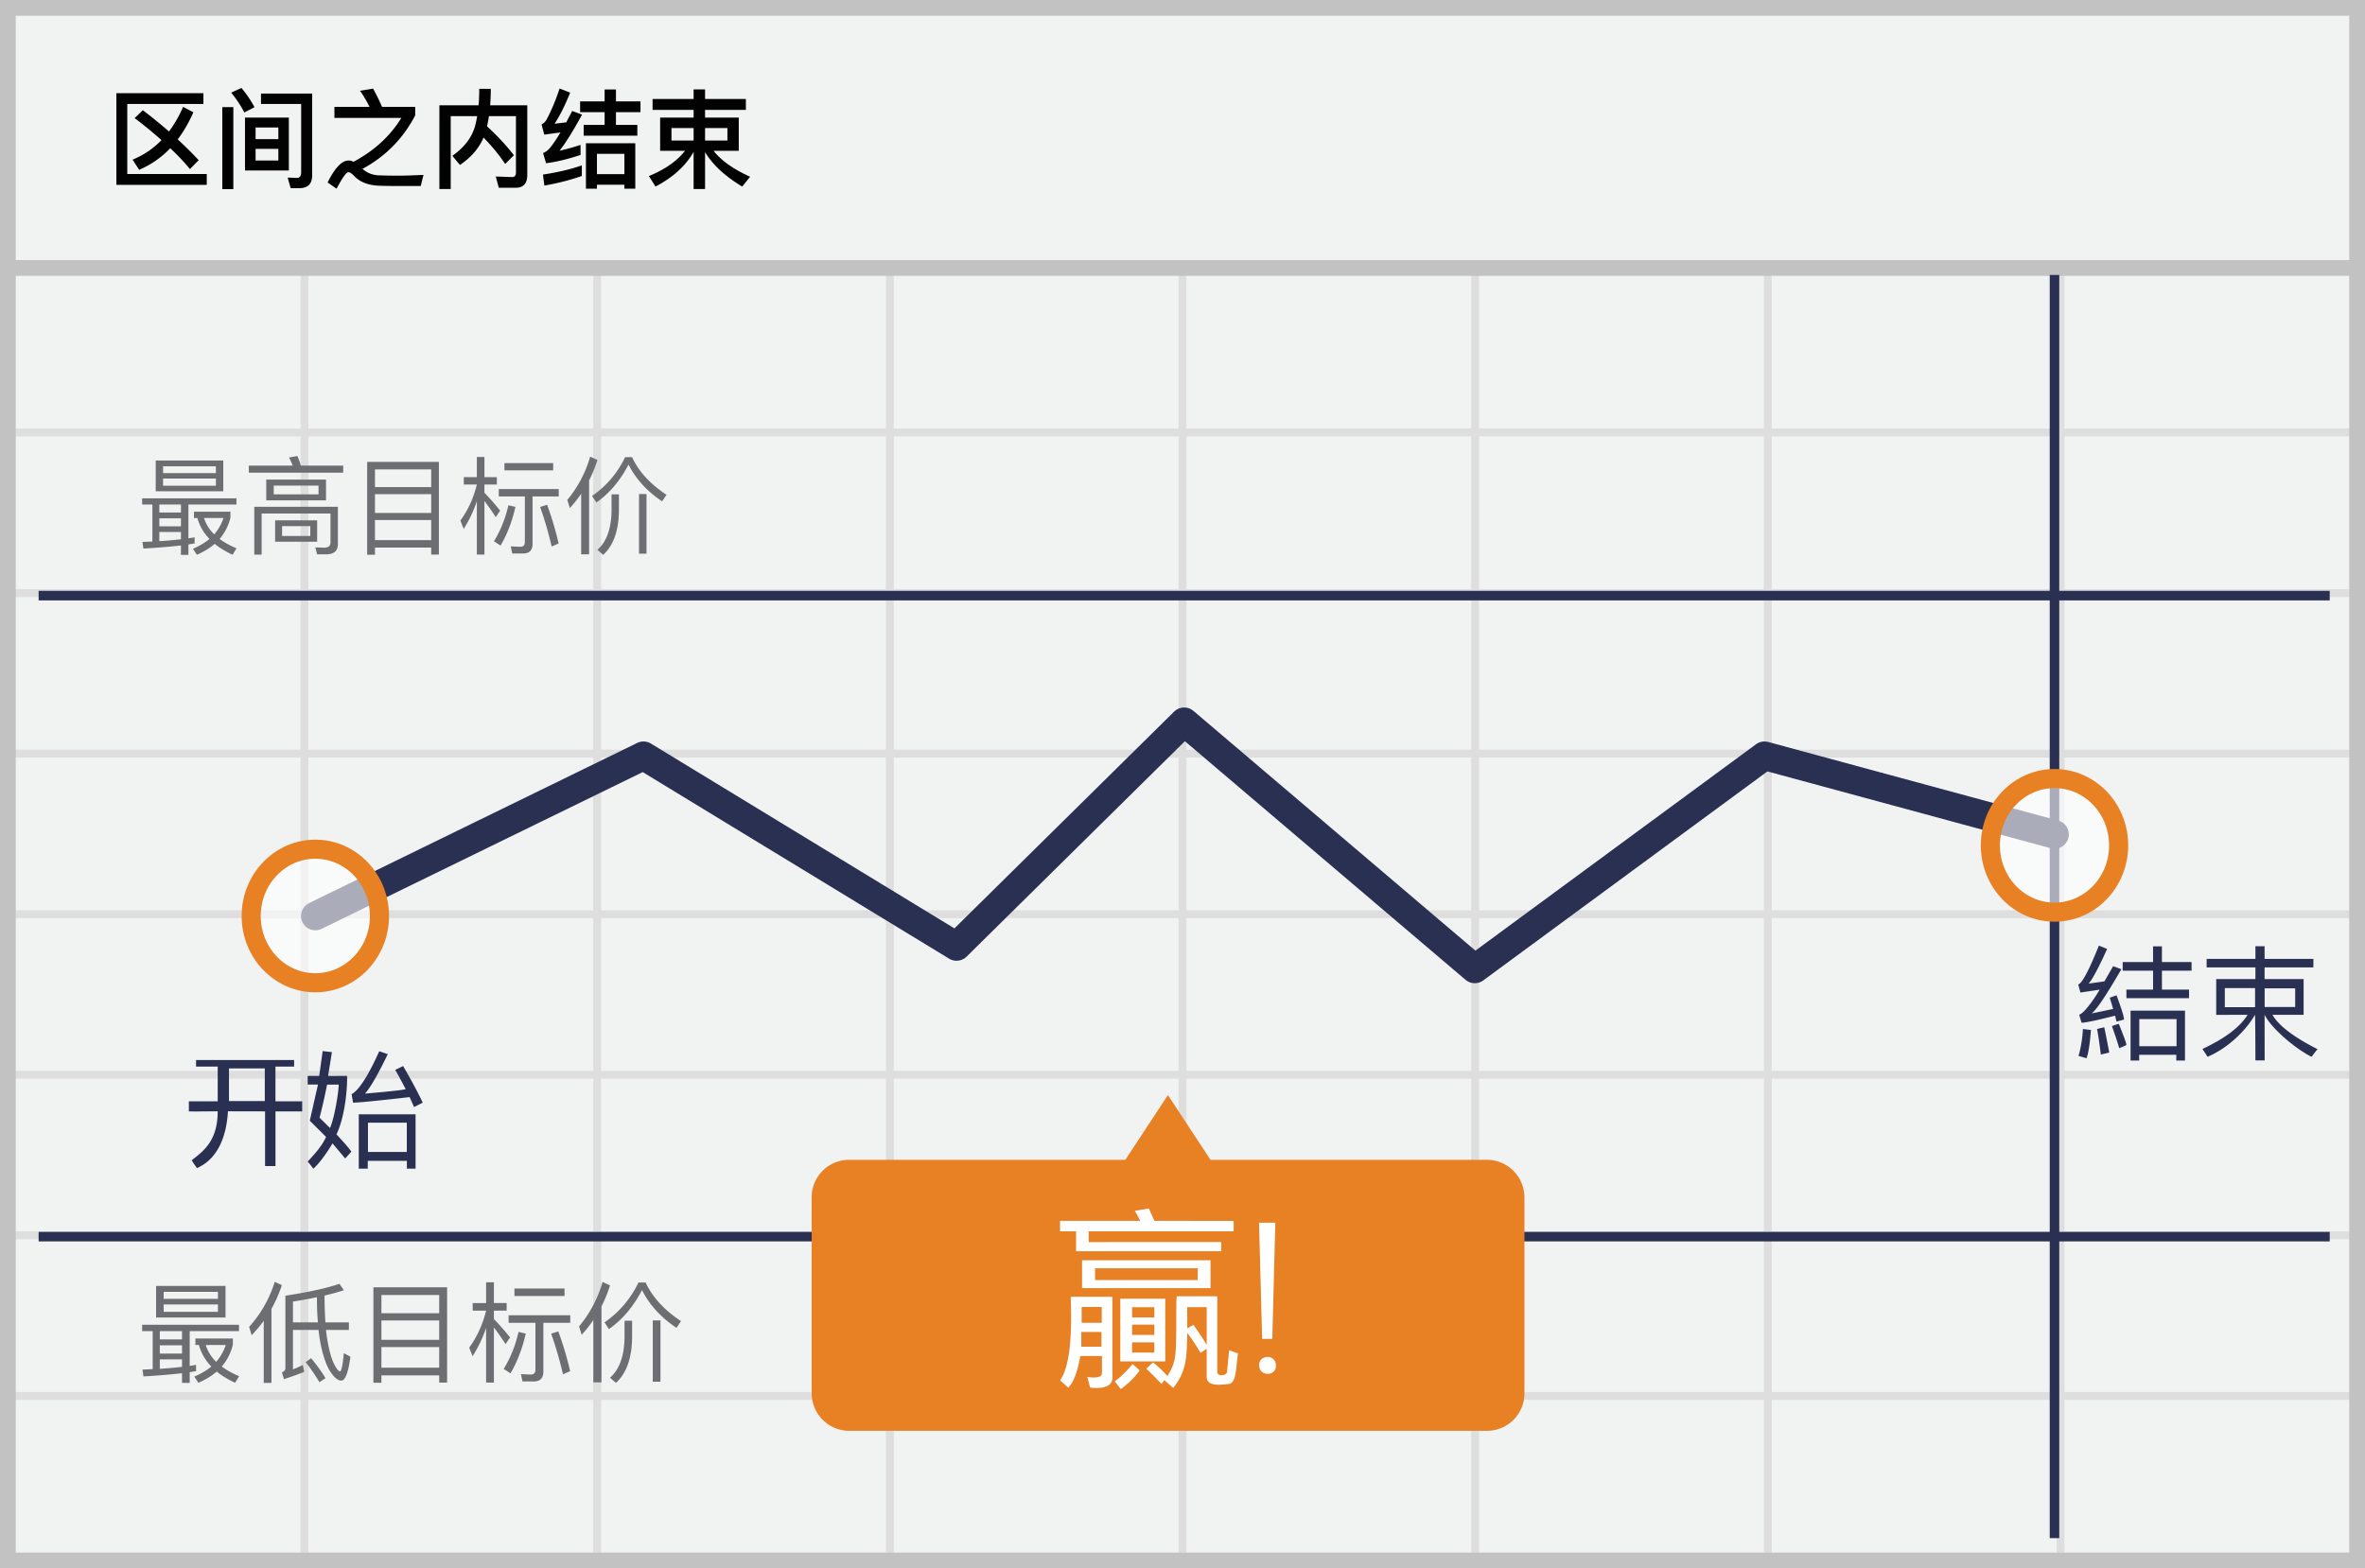 <svg width="300" height="199" viewBox="0 0 300 199" xmlns="http://www.w3.org/2000/svg"><title>simplified chinese end bet</title><g fill="none" fill-rule="evenodd"><path fill="#F1F2F2" d="M0 0h300v199H0z"/><path d="M39.125 55.375V74.75H75.25V55.375H39.125zm0-1H75.25V34h1v20.375h36.125V34h1v20.375H149.5V34h1v20.375h36.125V34h1v20.375h36.125V34h1v20.375h36.125V34h1v20.375H299.5v1h-37.625V74.75H299.5v1h-37.625v19.375H299.5v1h-37.625V115.5H299.5v1h-37.625v19.375H299.5v1h-37.625v19.375H299.5v1h-37.625v19.375H299.5v1h-37.625V199h-1v-21.375H224.75V199h-1v-21.375h-36.125V199h-1v-21.375H150.5V199h-1v-21.375h-36.125V199h-1v-21.375H76.25V199h-1v-21.375H39.125V199h-1v-21.375H1.5v-1h36.625V157.25H1.5v-1h36.625v-19.375H1.5v-1h36.625V116.5H1.5v-1h36.625V96.125H1.5v-1h36.625V75.75H1.5v-1h36.625V55.375H1.5v-1h36.625V34h1v20.375zm221.75 1H224.75V74.75h36.125V55.375zm-37.125 0h-36.125V74.75h36.125V55.375zm-37.125 0H150.5V74.75h36.125V55.375zm-37.125 0h-36.125V74.75H149.5V55.375zm-37.125 0H76.25V74.75h36.125V55.375zM39.125 75.75v19.375H75.25V75.75H39.125zm221.75 0H224.75v19.375h36.125V75.75zm-37.125 0h-36.125v19.375h36.125V75.75zm-37.125 0H150.5v19.375h36.125V75.75zm-37.125 0h-36.125v19.375H149.5V75.75zm-37.125 0H76.25v19.375h36.125V75.75zm-73.25 20.375V115.5H75.25V96.125H39.125zm221.75 0H224.75V115.5h36.125V96.125zm-37.125 0h-36.125V115.5h36.125V96.125zm-37.125 0H150.5V115.5h36.125V96.125zm-37.125 0h-36.125V115.5H149.5V96.125zm-37.125 0H76.25V115.5h36.125V96.125zM39.125 116.5v19.375H75.25V116.5H39.125zm221.75 0H224.75v19.375h36.125V116.5zm-37.125 0h-36.125v19.375h36.125V116.5zm-37.125 0H150.5v19.375h36.125V116.5zm-37.125 0h-36.125v19.375H149.5V116.5zm-37.125 0H76.25v19.375h36.125V116.5zm-73.25 20.375v19.375H75.25v-19.375H39.125zm221.75 0H224.75v19.375h36.125v-19.375zm-37.125 0h-36.125v19.375h36.125v-19.375zm-37.125 0H150.5v19.375h36.125v-19.375zm-37.125 0h-36.125v19.375H149.5v-19.375zm-37.125 0H76.25v19.375h36.125v-19.375zm-73.25 20.375v19.375H75.25V157.25H39.125zm221.75 0H224.75v19.375h36.125V157.25zm-37.125 0h-36.125v19.375h36.125V157.25zm-37.125 0H150.5v19.375h36.125V157.25zm-37.125 0h-36.125v19.375H149.5V157.25zm-37.125 0H76.25v19.375h36.125V157.25z" fill="#DFDEDE"/><path stroke="#C2C2C2" stroke-width="2" d="M1 1h298v197H1z"/><path fill="#C2C2C2" d="M0 33h300v2H0z"/><g transform="translate(4 34.164)"><path d="M256.613.725V161M.9 41.412h290.625M.9 122.75h290.625" stroke="#2A3052" stroke-width="1.211" stroke-linejoin="round"/><path stroke="#2A3052" stroke-width="3.633" stroke-linecap="round" stroke-linejoin="round" d="M36 82.063l41.625-20.326 39.713 24.188 28.875-28.5 36.862 31.35 36.75-27.038 36.788 9.976"/><path d="M184.613 113H149.55l-5.4-8.213-5.4 8.213h-35.063a4.747 4.747 0 0 0-4.724 4.8v24.788a4.77 4.77 0 0 0 4.725 4.8h80.962a4.747 4.747 0 0 0 4.725-4.8V117.8a4.777 4.777 0 0 0-4.762-4.8z" fill="#E88024" fill-rule="nonzero"/><ellipse cx="8.363" cy="9.6" rx="8.137" ry="8.475" opacity=".6" transform="translate(248.25 63.5)" fill="#FFF" fill-rule="nonzero"/><ellipse stroke="#E88024" stroke-width="2.422" cx="256.613" cy="73.1" rx="8.137" ry="8.475"/><ellipse cx="9" cy="11.063" rx="8.137" ry="8.475" opacity=".6" transform="translate(27 71)" fill="#FFF" fill-rule="nonzero"/><ellipse stroke="#E88024" stroke-width="2.422" cx="36" cy="82.063" rx="8.137" ry="8.475"/></g><path d="M18.118 13.986a59.812 59.812 0 0 1 3.316 2.699 15.642 15.642 0 0 0 1.794-3.124l1.302.685c-.576 1.301-1.233 2.452-1.987 3.439.96.89 1.85 1.767 2.658 2.644l-1.11 1.123c-.712-.877-1.548-1.754-2.493-2.644a11.974 11.974 0 0 1-3.945 2.74l-.836-1.288a10.874 10.874 0 0 0 3.671-2.48 55.031 55.031 0 0 0-3.41-2.794l1.04-1zm-3.356-2.165h11.042v1.37h-9.658v8.891h10.082v1.37H14.762v-11.63zm16.316 3.096h5.562v6.713h-5.562v-6.713zm4.233 5.453v-1.48h-2.89v1.48h2.89zm-2.89-2.713h2.89v-1.48h-2.89v1.48zm5.548 6.22h-1.096l-.384-1.343 1.192.041c.343 0 .52-.246.52-.726v-8.658h-5.095v-1.315h6.493v10.37c0 1.083-.548 1.63-1.63 1.63zM28.2 13.588H29.6V24H28.2V13.588zm2.425-2.424c.63.74 1.178 1.548 1.658 2.438l-1.288.671a14.637 14.637 0 0 0-1.671-2.52l1.301-.59zm16.7.082a24.39 24.39 0 0 1 1.137 2.315h4.205v1.082c-1.548 2.96-3.78 5.22-6.685 6.782.548.493 1.206.767 1.973.821a69.49 69.49 0 0 0 2.753.042c.726 0 1.726-.042 3.014-.096l-.356 1.41h-2.439c-1.219 0-2.096-.013-2.616-.027-1.507-.027-2.63-.438-3.398-1.26-.301-.315-.534-.466-.726-.466-.26 0-.753.699-1.493 2.096l-1.137-.794c.932-1.863 1.808-2.781 2.658-2.781.178 0 .342.027.507.11a.275.275 0 0 1 .11.054c2.63-1.397 4.657-3.26 6.082-5.576H42.42v-1.397h4.452a14.286 14.286 0 0 0-1.205-2.041l1.658-.274zm14.014 6.206c-.575 1.356-1.575 2.52-3 3.48l-.96-1.165c1.467-1.014 2.426-2.247 2.864-3.699.11-.41.206-.863.288-1.329h-3.357v9.247h-1.438v-10.63h4.973a24.95 24.95 0 0 0 .082-2.083h1.466c0 .74-.028 1.439-.082 2.083h4.712v8.85c0 1.068-.493 1.616-1.466 1.616h-2.15l-.384-1.425 2.069.069c.328 0 .493-.192.493-.576v-7.15h-3.425c-.069.451-.15.876-.247 1.287 1.343 1.233 2.48 2.466 3.412 3.671l-1.11 1.11c-.685-1.055-1.603-2.178-2.74-3.356zm12.466 3.534v1.343c-1.397.493-2.972.904-4.753 1.219l-.178-1.397c1.876-.288 3.52-.672 4.931-1.165zm-2.822-9.754l1.343.52c-.644 1.604-1.302 2.919-1.973 3.946.493-.055.987-.11 1.48-.178.233-.452.48-.931.753-1.438l1.247.465c-1.124 2.069-2.082 3.59-2.85 4.576a25.837 25.837 0 0 0 2.658-.74v1.274c-1.548.52-3 .877-4.37 1.055l-.384-1.288c.247-.11.466-.246.644-.41.411-.412.932-1.151 1.562-2.206-.658.082-1.343.178-2.055.274l-.342-1.302c.219-.096.41-.274.589-.52.657-1.22 1.219-2.562 1.698-4.028zm2.603 1.63h3.11v-1.507h1.438v1.507h3.11v1.37h-3.11v1.617h2.713v1.37h-6.809v-1.37h2.658v-1.617h-3.11v-1.37zm7 5.316v5.767h-1.383v-.507h-3.48v.507h-1.397v-5.767h6.26zm-4.863 3.918h3.48V19.52h-3.48v2.576zm7.056-9.535h5.205v-1.22h1.452v1.22h5.179v1.384h-5.179v.972h4.275v4.22H90.52c.959 1.233 2.507 2.329 4.63 3.288l-1 1.246c-2.192-1.315-3.754-2.767-4.713-4.37v4.685h-1.452v-4.712c-1.013 1.78-2.63 3.246-4.836 4.397l-.835-1.329c2.055-.849 3.575-1.918 4.575-3.205h-3.15v-4.22h4.246v-.972H82.78V12.56zm9.493 5.274v-1.589h-2.836v1.59h2.836zm-4.288 0v-1.589h-2.808v1.59h2.808z" fill="#020202"/><path d="M18.03 63.232h11.96v.786H23.9v4.285c.271-.04.543-.08.787-.122v.773c-.244.041-.516.082-.787.136v1.315h-.95v-1.193c-1.287.15-2.874.285-4.759.393l-.122-.84 1.261-.055v-4.692H18.03v-.786zm2.183 5.438a57.332 57.332 0 0 0 2.739-.244v-.923h-2.74v1.167zm0-1.885h2.739v-1.017h-2.74v1.017zm0-1.75h2.739v-1.017h-2.74v1.017zm-.461-6.604h8.57v3.906h-8.57V58.43zm7.634 3.2v-.908h-6.699v.909h6.7zm-6.699-1.6h6.7v-.867h-6.7v.867zm4.353 5.696h-.434v-.8h4.624v.76a6.453 6.453 0 0 1-1.37 2.698c.598.447 1.303.84 2.143 1.193l-.501.814c-.895-.42-1.655-.882-2.265-1.383-.624.542-1.383 1.003-2.265 1.383l-.501-.76c.813-.352 1.518-.759 2.102-1.247a6.078 6.078 0 0 1-1.533-2.658zm2.13 2.075a5.879 5.879 0 0 0 1.179-2.075h-2.468a4.943 4.943 0 0 0 1.288 2.075zm10.563-9.94c.15.366.298.773.434 1.22h5.37v.895H31.563v-.895h5.56a8.103 8.103 0 0 0-.461-1.03l1.071-.19zm3.634 12.476h-1.139l-.23-.882 1.085.04c.556 0 .84-.216.84-.65v-3.689H33.19v5.221h-.935v-6.075h10.604v4.746c0 .855-.502 1.289-1.492 1.289zm-7.594-9.48h7.58v2.631h-7.58v-2.63zm6.632 1.872v-1.112h-5.682v1.112h5.682zm-5.506 3.295h5.33v2.712h-5.33v-2.712zm4.461 1.98v-1.247h-3.58v1.247h3.58zm16.314-9.397v11.757h-.976v-.882h-7.133v.909h-.99V58.608h9.099zm-8.11 9.926h7.134v-2.55h-7.133v2.55zm0-3.444h7.134v-2.387h-7.133v2.387zm0-3.282h7.134v-2.251h-7.133v2.25zm12.924-3.824h.963v2.563h1.573v.935H61.45v1.045a30.78 30.78 0 0 1 1.993 2.264l-.556.827a28.374 28.374 0 0 0-1.437-2.047v6.794h-.963V63.61a16.017 16.017 0 0 1-1.668 3.5l-.42-1.059c.976-1.329 1.668-2.86 2.088-4.57h-1.654v-.935h1.654v-2.563zm4 6.13l.895.203c-.434 1.898-1.07 3.525-1.885 4.909l-.84-.543c.84-1.37 1.45-2.888 1.83-4.57zm4.91-.069a40.88 40.88 0 0 1 1.464 4.91l-.881.393c-.448-1.885-.936-3.553-1.465-5.018l.881-.285zM66.36 70.23h-1.383l-.19-.908c.434.027.84.054 1.234.054.366 0 .556-.204.556-.597v-5.79h-3.309v-.936h7.608v.936h-3.323v6.034c0 .8-.407 1.207-1.193 1.207zm-2.373-11.472h6.183v.922h-6.183v-.922zm9.736 3.892a16.92 16.92 0 0 1-1.437 1.817l-.326-1.03a15.067 15.067 0 0 0 2.902-5.493l.923.42a16.876 16.876 0 0 1-1.058 2.604v9.37h-1.004V62.65zm7.337.04h.949v7.567h-.95V62.69zm-3.485.041h.935v2.048c-.027 2.563-.691 4.434-1.993 5.627l-.732-.637c1.166-1.03 1.762-2.699 1.79-4.99V62.73zm1.722-4.72h.881c.841 1.818 2.306 3.405 4.367 4.774l-.556.827c-1.899-1.26-3.323-2.82-4.258-4.664-1.085 2.074-2.441 3.675-4.082 4.814l-.543-.828c1.818-1.26 3.214-2.902 4.19-4.922zM18.03 168.1h12.29v.807h-6.256v4.404c.278-.042.557-.083.808-.125v.794c-.251.042-.53.084-.808.14v1.351h-.976v-1.226a86.403 86.403 0 0 1-4.891.404l-.126-.864 1.296-.056v-4.822H18.03v-.808zm2.243 5.588a58.918 58.918 0 0 0 2.815-.251v-.948h-2.815v1.199zm0-1.938h2.815v-1.045h-2.815v1.045zm0-1.797h2.815v-1.046h-2.815v1.046zm-.474-6.787h8.808v4.013h-8.808v-4.013zm7.846 3.289v-.934h-6.884v.934h6.884zm-6.884-1.645h6.884v-.892h-6.884v.892zm4.473 5.853h-.446v-.822h4.752v.78a6.632 6.632 0 0 1-1.407 2.774c.613.46 1.338.864 2.202 1.226l-.516.836c-.92-.432-1.7-.905-2.327-1.421-.641.557-1.422 1.031-2.327 1.421l-.516-.78c.836-.362 1.56-.78 2.16-1.282a6.247 6.247 0 0 1-1.575-2.732zm2.188 2.133a6.042 6.042 0 0 0 1.213-2.133h-2.537a5.08 5.08 0 0 0 1.324 2.133zm9.741-4.042v5.003c.432-.167.85-.362 1.255-.557l.167.878c-.725.292-1.589.599-2.564.92l-.265-.865c.293-.097.446-.278.446-.543v-9.184c2.94-.446 5.226-.948 6.856-1.505l.558.808c-.697.237-1.505.46-2.453.683.014 1.31.056 2.439.112 3.4h2.982v.962h-2.899c.056.6.14 1.129.223 1.575.223 1.24.502 2.174.822 2.801.307.585.544.878.725.878.181-.014.348-.78.488-2.313l.836.46c-.265 2.006-.655 3.024-1.157 3.024-.432 0-.892-.377-1.38-1.115-.501-.767-.905-1.896-1.212-3.387a16.554 16.554 0 0 1-.292-1.923h-3.248zm3.039-4.153c-.92.195-1.938.376-3.039.558v2.634h3.164a36.754 36.754 0 0 1-.125-3.192zm-.74 7.735c.781.947 1.394 1.797 1.827 2.536l-.767.516a22.243 22.243 0 0 0-1.756-2.55l.697-.502zm-4.612-9.686l.906.418a17.145 17.145 0 0 1-1.324 3.01v9.393h-.976v-7.874c-.473.642-.975 1.24-1.532 1.826l-.321-1.06a15.241 15.241 0 0 0 3.247-5.713zm21.866.697v12.083h-1.004v-.906h-7.33v.933h-1.017v-12.11h9.35zm-8.334 10.201h7.33v-2.62h-7.33v2.62zm0-3.54h7.33v-2.452h-7.33v2.452zm0-3.372h7.33v-2.313h-7.33v2.313zm13.281-3.93h.99v2.634h1.616v.961h-1.617v1.073a31.631 31.631 0 0 1 2.049 2.328l-.571.85c-.572-.878-1.06-1.575-1.478-2.104v6.982h-.989v-6.94a16.46 16.46 0 0 1-1.714 3.595l-.432-1.087c1.003-1.366 1.714-2.94 2.146-4.697h-1.7v-.961h1.7v-2.634zm4.111 6.299l.92.209c-.446 1.951-1.101 3.623-1.937 5.045l-.864-.558c.864-1.407 1.49-2.968 1.881-4.696zm5.045-.07a42.012 42.012 0 0 1 1.505 5.045l-.906.404c-.46-1.937-.961-3.65-1.505-5.156l.906-.293zm-3.122 6.355h-1.421l-.195-.934c.446.028.864.056 1.268.056.376 0 .571-.209.571-.613v-5.95h-3.4v-.962h7.818v.961h-3.414v6.202c0 .822-.418 1.24-1.227 1.24zm-2.439-11.79h6.355v.948h-6.355v-.948zm10.007 4a17.389 17.389 0 0 1-1.478 1.867l-.334-1.059a15.484 15.484 0 0 0 2.982-5.644l.948.432a17.343 17.343 0 0 1-1.087 2.676v9.63h-1.031V167.5zm7.539.042h.975v7.776h-.975v-7.776zm-3.582.042h.962v2.104c-.028 2.634-.71 4.557-2.049 5.783l-.752-.655c1.198-1.059 1.811-2.773 1.84-5.128v-2.104zm1.77-4.85h.906c.864 1.867 2.37 3.498 4.487 4.905l-.57.85c-1.952-1.296-3.415-2.898-4.377-4.794-1.115 2.133-2.508 3.777-4.195 4.948l-.557-.85c1.867-1.296 3.303-2.983 4.306-5.06z" fill="#6D6E71"/><g fill="#2A3052"><path d="M266.242 119.986l1.051.423c-1.145 2.511-1.933 3.977-2.363 4.398l2.01-.28 1.113-1.93c-.033-.011.314.117 1.042.385-1.656 2.851-3.06 5.075-3.768 5.612l2.726-.57-.426-1.43.856-.3c.632 1.697.948 2.722.948 3.077-.534.142-.85.23-.948.264l-.19-.756c-2.34.595-3.754.893-4.242.893a14.75 14.75 0 0 1-.298-1.03c.678-.163 2.202-2.448 2.584-3.167l-2.435.365c-.1-.368-.193-.71-.28-1.024.494-.154 1.368-1.798 2.62-4.93zM267.897 130.203a8.01 8.01 0 0 1 .876-.29c.64 1.595.96 2.484.96 2.669-.052.057-.353.198-.903.422a49.991 49.991 0 0 0-.933-2.801zM266.922 130.348c.074.29.627 3.095.627 3.207l-1.056.255c-.221-1.742-.383-2.82-.487-3.232.406-.125.483-.125.916-.23zM264.22 130.569l1.016.123c-.134 1.776-.321 2.973-.563 3.59a40.545 40.545 0 0 0-1.013-.298c.303-1.055.49-2.194.56-3.415zM269.263 122.075v1.092h3.854v2.397h-3.382v1.09h7.944v-1.09h-3.438v-2.397H278v-1.092h-3.76v-1.993h-1.124v1.993zM276.063 134.569v-.729h-4.706v.729h-1.097v-6.331h6.906v6.33h-1.103zm.03-5.257h-4.723v3.441h4.724v-3.441zM286.099 121.676v-1.614h1.164v1.614h6.19v1.075h-6.19v1.48h4.951v4.536h-3.957c.795 1.378 2.706 2.834 5.733 4.366-.06.037-.315.358-.765.962-1.695-.811-4.968-3.382-5.962-5.328l.01 5.784h-1.174c-.008-3.976-.03-5.9-.064-5.774-1.034 1.836-3.311 4.175-6.005 5.318l-.648-.996c2.856-1.333 4.765-2.777 5.727-4.332l-3.982.01v-4.546h4.972v-1.48h-6.185v-1.075h6.185zm-.043 3.7h-3.837v2.427h3.837v-2.427zm1.214 2.402h3.874v-2.369h-3.874v2.369z"/></g><g fill="#2A3052"><path d="M40.93 133.369l1.173.132-.483 3.016c.155.011.958.011 2.41 0 .04 2.214-.418 5.52-1.348 7.419 1 1.076 1.63 1.806 1.889 2.192l-.782.87-1.604-1.916c-.936 1.535-1.75 2.604-2.442 3.209a17.114 17.114 0 0 0-.713-.907c.906-.967 1.8-1.957 2.333-3.12l-2.067-2.059 1.04-4.59H39.03v-1.098h1.463l.438-3.148zm2.036 4.253h-1.479a65.61 65.61 0 0 1-.953 4.204c.55.535.991.969 1.324 1.301.567-1.208 1.108-4.645 1.108-5.505zM48.108 133.39l1.08.37c-1.24 2.572-2.204 4.242-2.889 5.008 3.126-.272 4.847-.461 5.163-.569-.765-1.453-1.21-2.266-1.334-2.44l1.008-.49c1.088 1.872 1.917 3.42 2.487 4.646l-1.096.552-.57-1.259c-3.952.455-6.344.691-7.175.707a29.34 29.34 0 0 0-.182-1.074c.936-.515 2.105-2.332 3.508-5.451zM51.612 148.29v-.994H46.65v.995h-1.14v-6.898h7.205v6.898h-1.102zm-.008-5.835h-4.927v3.715h4.927v-3.715zM24.87 135.334v-.831h12.44v.831h-2.368v4.407h3.391v1.28h-3.39v6.942h-1.32v-6.943l-4.707-.01c-.352 5.927-3.52 6.953-3.916 7.213a9.79 9.79 0 0 1-.685-1.002c1.544-1.184 3.3-2.505 3.3-6.21-1.32.006-2.792.034-3.657.01v-1.28h3.658v-4.407H24.87zm8.72.233h-4.544v4.145h4.543v-4.145z"/></g><g fill="#FFF"><path d="M160.102 169.886h1.29l.38-14.74h-2.062zM159.717 173.333c.08.79.665.99 1.141.99.477 0 1-.357 1-.99 0-.938-.663-1.161-1.108-1.161-.445 0-1.114.37-1.033 1.161z"/><g><path d="M143.673 173.087c.349.298.646.565.89.802-.71 1.045-1.802 1.961-2.392 2.369a197.26 197.26 0 0 1-.76-.983c.702-.515 1.456-1.244 2.262-2.188zM147.814 164.783v7.965h-5.705v-7.965h5.705zm-1.386 5.543h-2.822v1.298h2.822v-1.298zm0-2.242h-2.822v1.297h2.822v-1.297zm0-2.21h-2.822v1.296h2.822v-1.297zM156.488 156.239v-1.323H146.44c-.61-1.34-.843-1.863-.697-1.573l-1.787.293.699 1.28H134.47v1.323h2.033v2.532h18.408v-1.167H138.1v-1.365h18.388zM137.258 159.914h16.295v3.537h-16.295v-3.537zm1.65 1.015v1.498h13.024v-1.498h-13.024zM135.827 164.555c1.753-.017 3.513-.017 5.28 0v9.67c0 .512.442 2.2-2.827 1.846l-.348-1.341c1.235.16 1.852-.008 1.852-.504v-2.158h-2.744c-.368 2.048-.878 3.382-1.53 4.003-.2-.168-.547-.479-1.04-.931 1.823-2.464 1.34-9.795 1.357-10.585zm1.338 4.456v1.866h2.558v-1.866h-2.558zm2.592-3.173h-2.548v2.012h2.548v-2.012z"/><path d="M153.07 171.151l-.777.5c-.761-1.24-1.325-2.076-1.69-2.508-.019 1.473-.073 2.538-.164 3.195-.295 2.133-1.085 3.034-1.613 3.781l-1.12-.992-.372.479c-.981-1.038-1.624-1.68-1.929-1.928.324-.305.606-.574.847-.808a13.138 13.138 0 0 1 1.836 1.744c.244-.442.738-1.109.953-2.373.286-1.688.09-5.97.216-7.756a603.27 603.27 0 0 1 5.155 0v9.565c-.06.655 1.243.54 1.243 0l.263-2.727c.222.092.594.227 1.118.404-.247 1.665-.172 3.686-1.118 3.879-.67.032-2.847.492-2.847-.89v-3.565zm0-.43v-4.859h-2.477c.014 1.003.019 1.902.014 2.697l.773-.455c.847 1.183 1.41 2.039 1.69 2.57v.047z"/></g></g></g></svg>